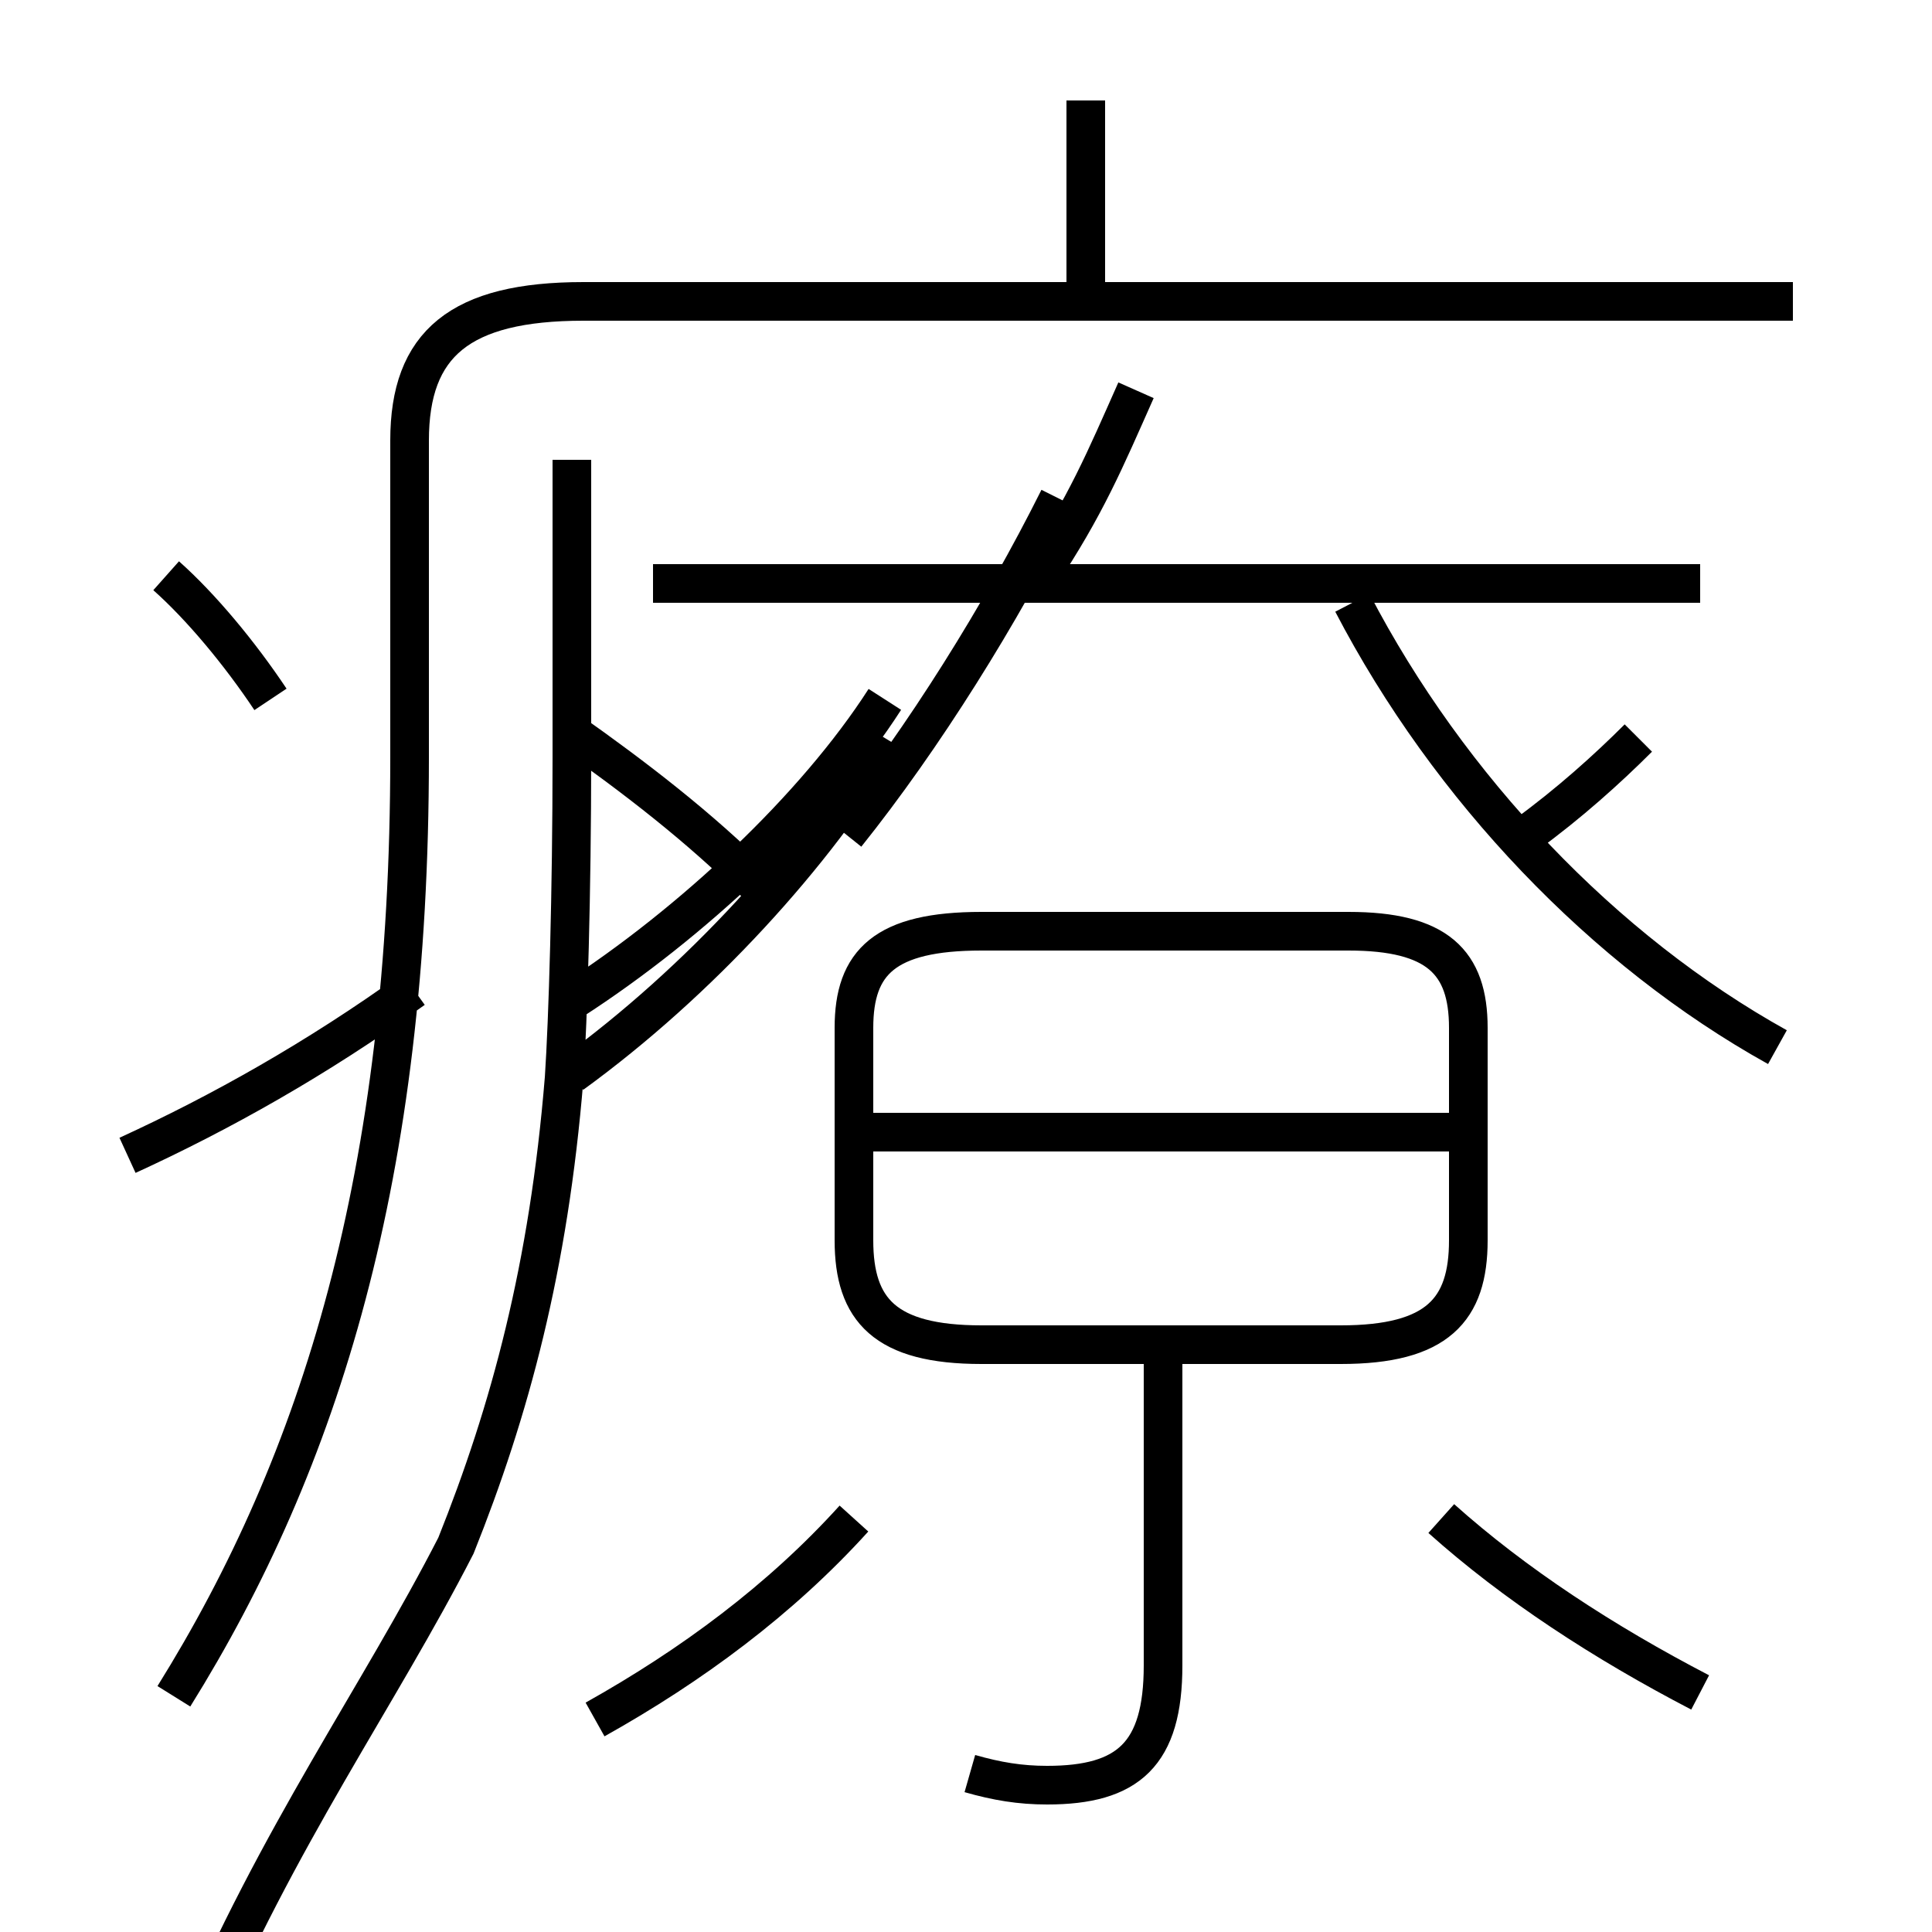 <?xml version='1.0' encoding='utf8'?>
<svg viewBox="0.0 -6.0 50.0 50.0" version="1.1" xmlns="http://www.w3.org/2000/svg">
<rect x="0.0" y="-6.0" width="50.0" height="50.0" fill="#808080" stroke="none"/>
<rect x="-1000" y="-1000" width="2000" height="2000" stroke="white" fill="white"/>
<g style="fill:white;stroke:#000000;  stroke-width:1">
<path d="M 4.5 -0.1 C 8.3 -6.2 10.6 -13.6 10.6 -24.4 L 10.6 -32.6 C 10.6 -35.1 11.9 -36.2 15.1 -36.2 L 46.4 -36.2 M 15.4 0.5 C 17.9 -0.9 20.2 -2.6 22.1 -4.7 M 3.3 -14.1 C 5.7 -15.2 8.2 -16.6 10.7 -18.4 M 25.1 1.9 C 25.8 2.1 26.4 2.2 27.1 2.2 C 29.2 2.2 30.1 1.4 30.1 -0.9 L 30.1 -9.2 M 7.0 -25.9 C 6.2 -27.1 5.2 -28.3 4.3 -29.1 M 14.8 -16.2 C 18.1 -18.6 21.1 -21.9 22.9 -24.9 M 44.0 -0.2 C 41.5 -1.5 39.2 -3.0 37.3 -4.7 M 38.0 -14.7 L 22.1 -14.7 M 25.4 -9.2 L 34.7 -9.2 C 37.2 -9.2 38.0 -10.1 38.0 -11.9 L 38.0 -17.4 C 38.0 -19.1 37.2 -19.9 34.9 -19.9 L 25.4 -19.9 C 22.9 -19.9 22.1 -19.1 22.1 -17.4 L 22.1 -11.9 C 22.1 -10.1 22.9 -9.2 25.4 -9.2 Z M 14.8 -18.1 C 17.9 -20.1 21.1 -23.1 22.9 -25.9 M 14.8 -32.1 L 14.8 -24.4 C 14.8 -20.9 14.7 -17.6 14.6 -16.1 C 14.2 -11.2 13.2 -7.5 11.8 -4.0 C 9.8 -0.1 7.2 3.5 5.0 8.7 M 19.6 -21.1 C 18.1 -22.6 16.4 -23.9 14.7 -25.1 M 21.9 -22.4 C 23.9 -24.9 25.9 -28.1 27.4 -31.1 M 44.0 -28.9 L 16.9 -28.9 M 46.0 -16.9 C 41.5 -19.4 37.5 -23.6 35.0 -28.4 M 26.9 -29.1 C 28.1 -30.9 28.6 -32.1 29.4 -33.9 M 39.5 -22.4 C 40.6 -23.2 41.6 -24.1 42.4 -24.9 M 28.1 -36.2 L 28.1 -41.4" transform="translate(0.0, 38.0)" />
</g>
</svg>